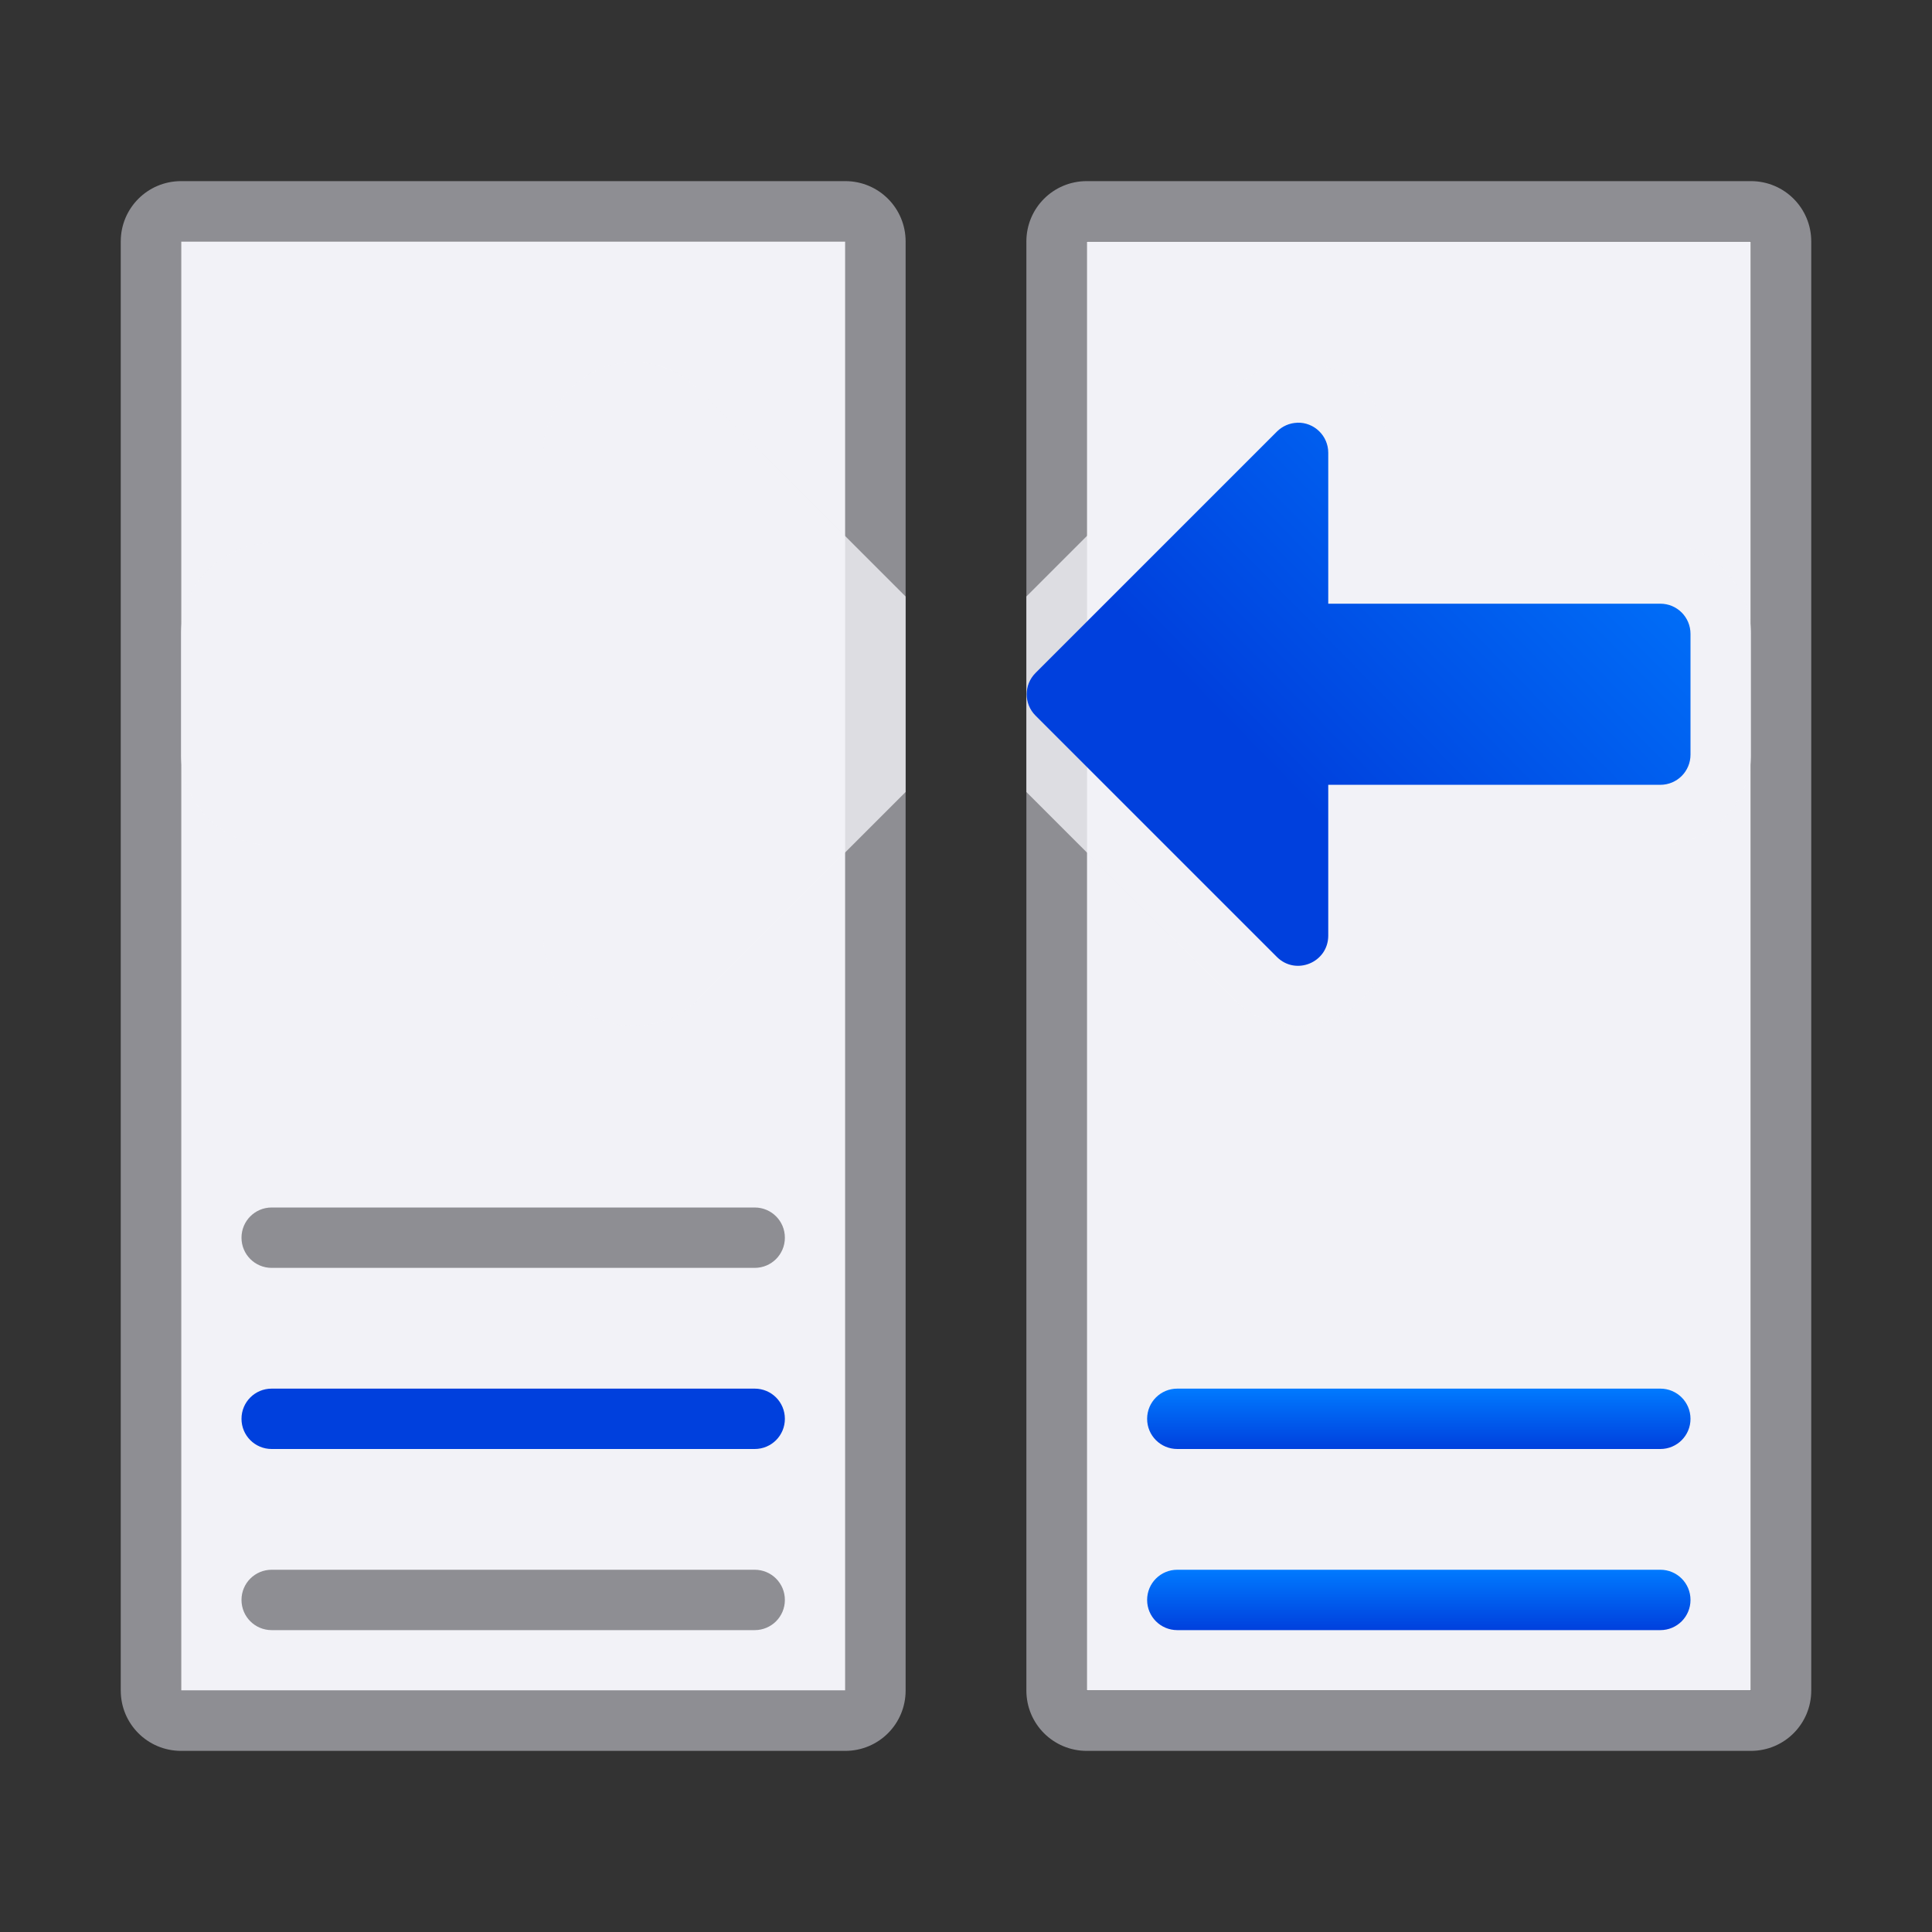 <svg viewBox="0 0 32 32" xmlns="http://www.w3.org/2000/svg" xmlns:xlink="http://www.w3.org/1999/xlink"><rect x="0" y="0" width="32" height="32" fill="#333333" stroke="none"/><linearGradient id="a" gradientTransform="matrix(.707 .707 -.707 .707 31.611 1.085)" gradientUnits="userSpaceOnUse" x1="17.081" x2="9.724" y1="1.861" y2="-5.169"><stop offset="0" stop-color="#0040dd"/><stop offset="1" stop-color="#007aff"/></linearGradient><linearGradient id="b" gradientUnits="userSpaceOnUse" x1="24.085" x2="24.165" xlink:href="#a" y1="15.909" y2="7.232"/><linearGradient id="c" gradientUnits="userSpaceOnUse" x1="8" x2="8" xlink:href="#a" y1="24" y2="23"/><linearGradient id="d" gradientTransform="translate(15)" gradientUnits="userSpaceOnUse" x1="8" x2="8" xlink:href="#a" y1="24" y2="23"/><linearGradient id="e" gradientTransform="translate(15 3)" gradientUnits="userSpaceOnUse" x1="8" x2="8" xlink:href="#a" y1="24" y2="23"/><path d="m29 4v24h-11v-24z" fill="#f2f2f7"/><path d="m3 3c-.554 0-1 .446-1 1v24c0 .554.446 1 1 1h11c.554 0 1-.446 1-1v-24c0-.554-.446-1-1-1zm0 1h11v24h-11z" fill="#8e8e93"/><path d="m3 4v24h11v-24z" fill="#f2f2f7"/><path d="m4.5 23c-.277 0-.5.223-.5.5s.223.5.5.5h8c.277 0 .5-.223.5-.5s-.223-.5-.5-.5z" fill="url(#c)"/><g fill="#8e8e93"><path d="m4.5 26c-.277 0-.5.223-.5.5s.223.5.5.5h8c.277 0 .5-.223.5-.5s-.223-.5-.5-.5z"/><path d="m4.5 20c-.277 0-.5.223-.5.5s.223.5.5.5h8c.277 0 .5-.223.5-.5s-.223-.5-.5-.5z"/><path d="m29 3c.554 0 1 .446 1 1v24c0 .554-.446 1-1 1h-11c-.554 0-1-.446-1-1v-24c0-.554.446-1 1-1zm0 1h-11v24h11z"/></g><path d="m21.451 6c-.381.013-.743.172-1.012.441l-3.439 3.439v3.238l3.441 3.441a1.002 1.002 0 0 0 .002.002c.443.44 1.124.533 1.633.322s.923-.757.926-1.381a1.002 1.002 0 0 0 0-.004v-1.498h4.498c.815 0 1.502-.687 1.502-1.502v-2c0-.815-.687-1.502-1.502-1.502h-4.498v-1.498c-0-.834-.714-1.526-1.547-1.5a1.002 1.002 0 0 0 -.004 0z" fill="#f2f2f7" fill-opacity=".784"/><path d="m21.486 7.002c-.127.004-.247.057-.336.146l-4 4c-.193.194-.193.509 0 .703l4 4c.314.312.848.091.85-.352v-2.5h5.5c.277 0 .5-.223.5-.5v-2c0-.277-.223-.5-.5-.5h-5.5v-2.5c-0-.281-.233-.507-.514-.498z" fill="url(#b)"/><g transform="matrix(-1 0 0 1 32 0)"><path d="m21.451 6c-.381.013-.743.172-1.012.441l-3.439 3.439v3.238l3.441 3.441a1.002 1.002 0 0 0 .002.002c.443.44 1.124.533 1.633.322s.923-.757.926-1.381a1.002 1.002 0 0 0 0-.004v-1.498h4.498c.815 0 1.502-.687 1.502-1.502v-2c0-.815-.687-1.502-1.502-1.502h-4.498v-1.498c-0-.834-.714-1.526-1.547-1.5a1.002 1.002 0 0 0 -.004 0z" fill="#f2f2f7" fill-opacity=".784"/><path d="m21.486 7.002c-.127.004-.247.057-.336.146l-4 4c-.193.194-.193.509 0 .703l4 4c.314.312.848.091.85-.352v-2.5h5.5c.277 0 .5-.223.5-.5v-2c0-.277-.223-.5-.5-.5h-5.5v-2.5c-0-.281-.233-.507-.514-.498z" fill="url(#b)"/></g><path d="m19.5 23c-.277 0-.5.223-.5.5s.223.5.5.5h8c.277 0 .5-.223.5-.5s-.223-.5-.5-.5z" fill="url(#d)"/><path d="m19.5 26c-.277 0-.5.223-.5.5s.223.5.5.5h8c.277 0 .5-.223.5-.5s-.223-.5-.5-.5z" fill="url(#e)"/></svg>